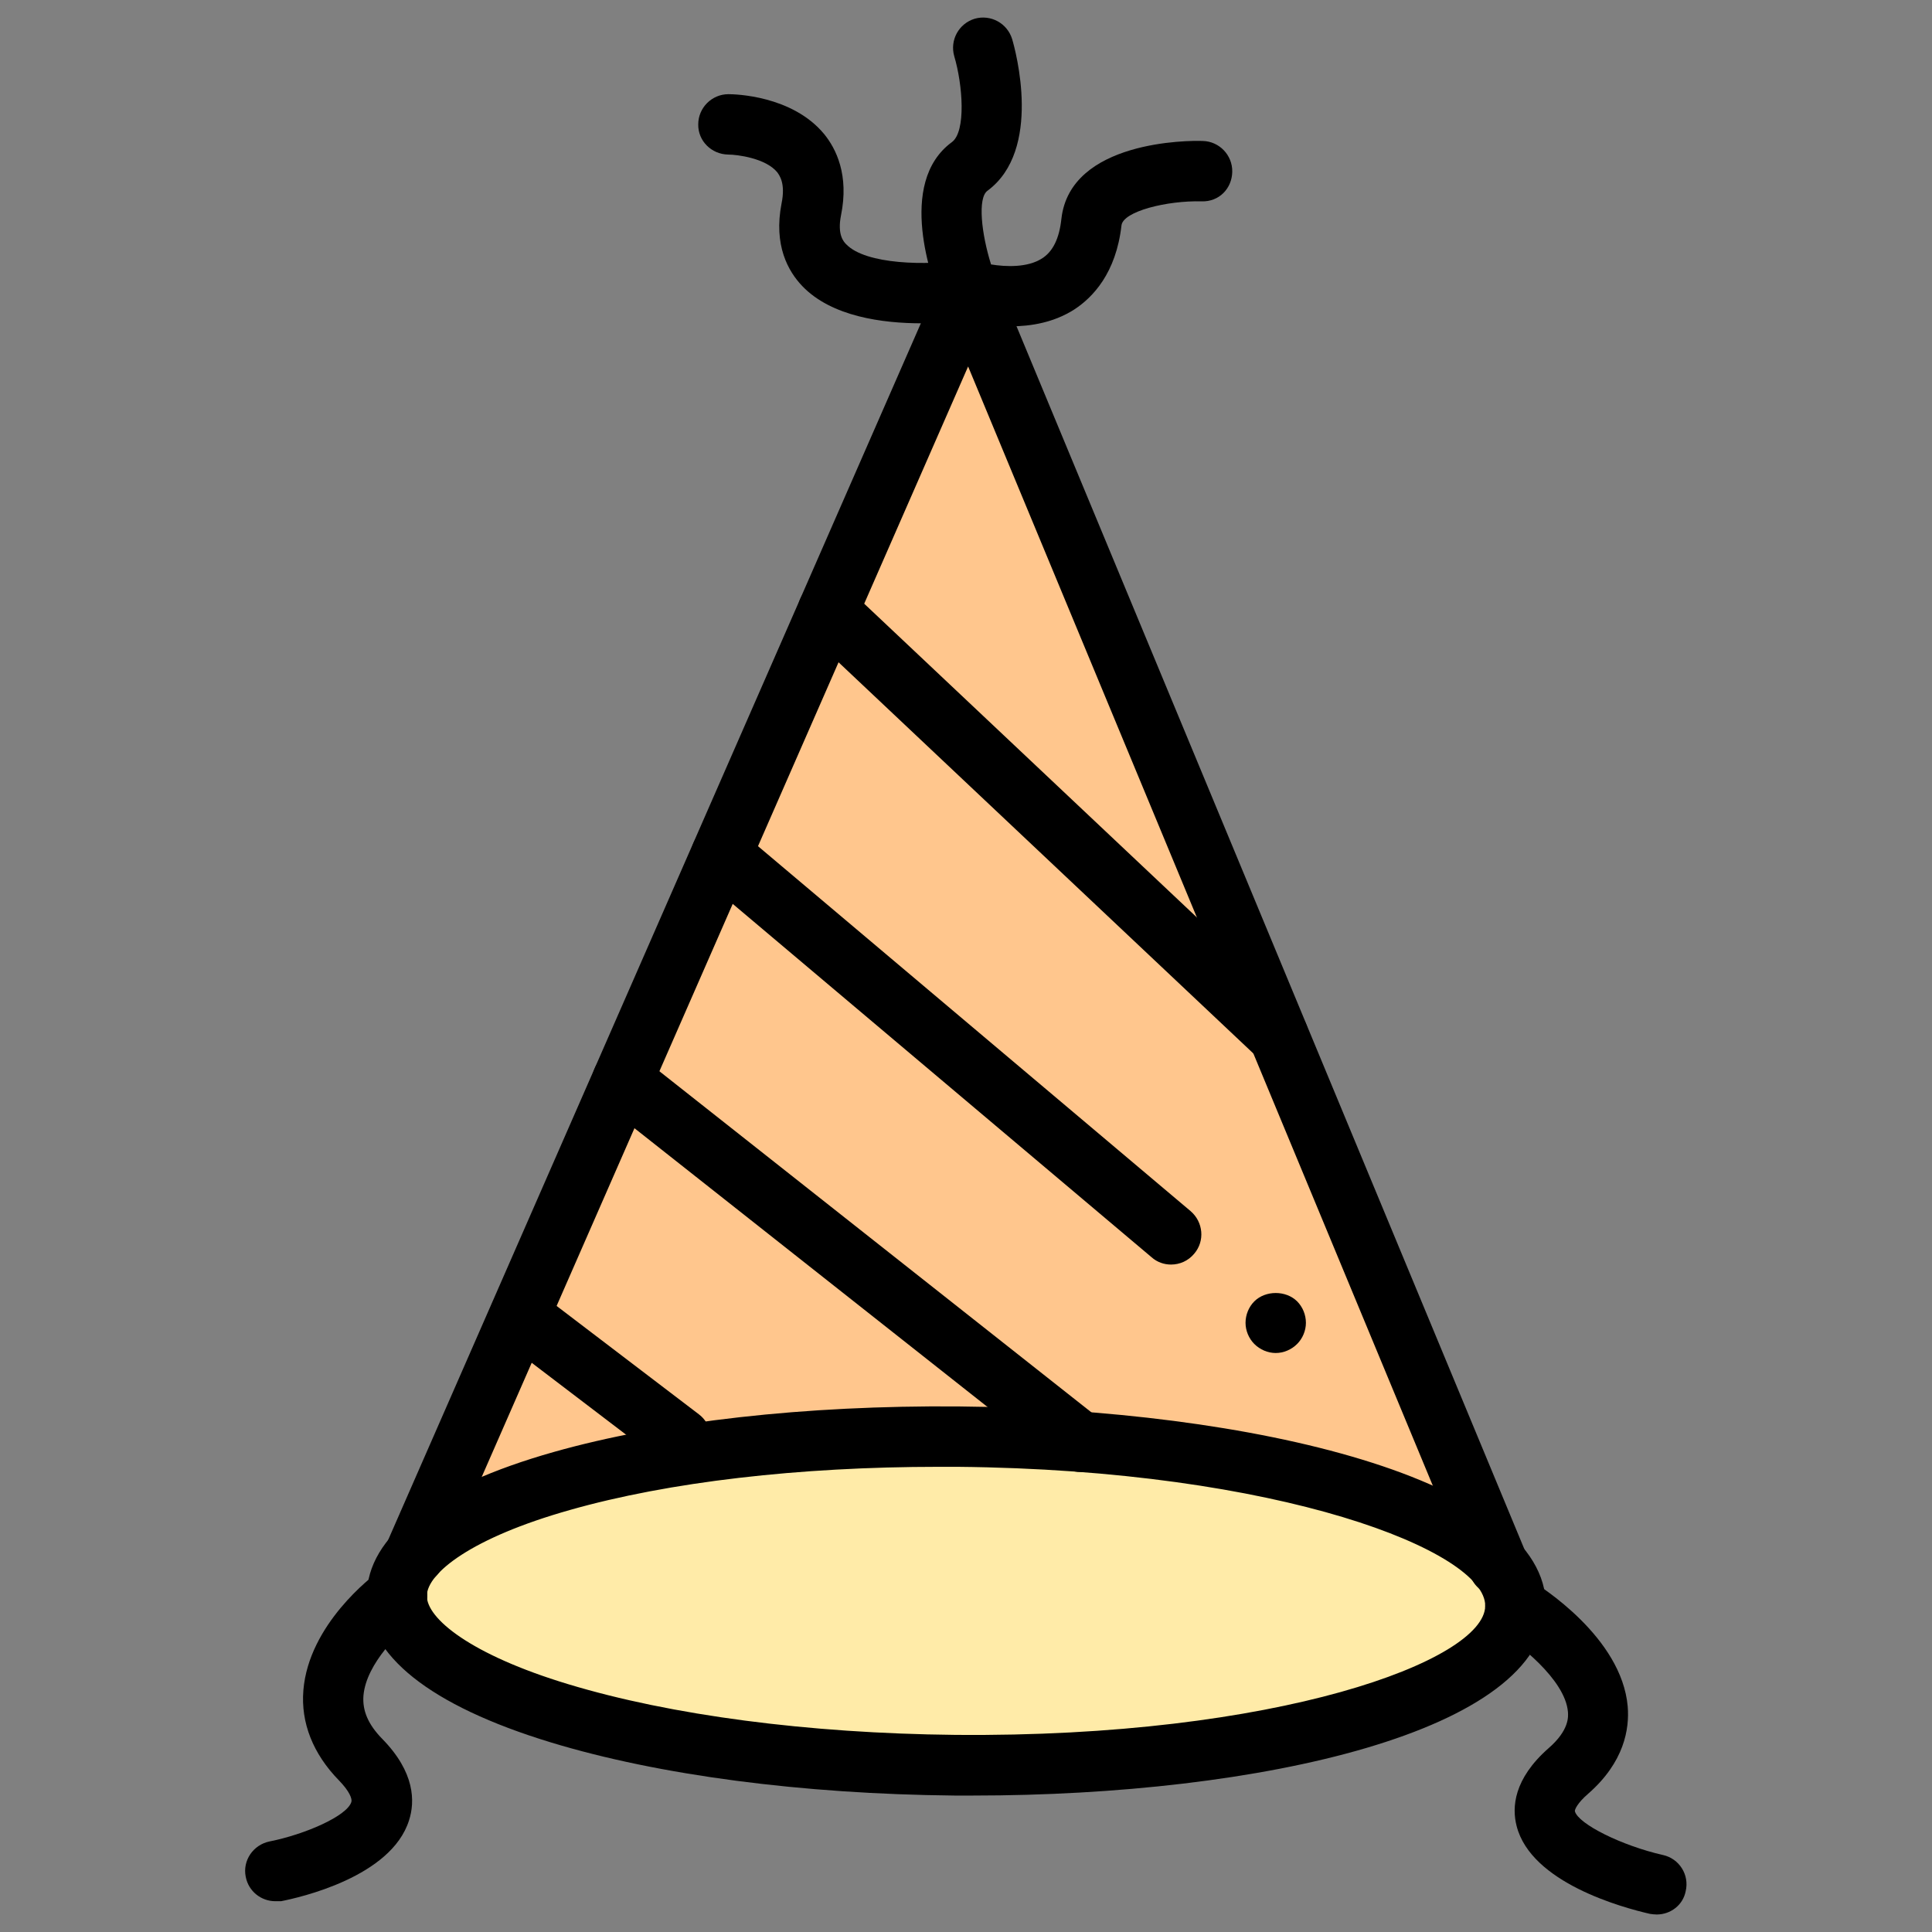<svg id="Layer_2" enable-background="new 0 0 64 64" viewBox="0 0 64 64" xmlns="http://www.w3.org/2000/svg"><rect x="0" y="0" width="64" height="64" fill="#808080" stroke="none"/><g><path d="m13.73 51.51 18.36-41.91 17.55 42.26z" fill="#ffc68d"/><path d="m50.2 53.21c-.03 3-8.35 5.36-18.58 5.26s-18.51-2.61-18.48-5.62 8.35-5.36 18.58-5.26 18.51 2.62 18.48 5.62z" fill="#ffeba8"/><path d="m32.23 59.48c-.2 0-.41 0-.61 0-5.04-.05-9.79-.67-13.37-1.76-4.01-1.22-6.12-2.9-6.1-4.87.02-1.96 2.16-3.61 6.19-4.75 3.6-1.02 8.36-1.55 13.4-1.51 9.7.09 19.51 2.4 19.47 6.63-.05 4.14-9.48 6.26-18.98 6.26zm-1.13-10.89c-4.63 0-8.95.5-12.22 1.43-3.26.92-4.73 2.09-4.74 2.84s1.44 1.95 4.68 2.93c3.4 1.03 7.95 1.63 12.81 1.68 10.67.1 17.55-2.46 17.57-4.27s-6.79-4.51-17.49-4.61c-.2 0-.4 0-.61 0z"/><path d="m54.88 63.42c-.07 0-.15-.01-.22-.02-.92-.21-3.94-1.03-4.42-2.91-.16-.62-.1-1.56 1.06-2.58.69-.6.65-1.05.64-1.2-.09-1.09-1.7-2.31-2.26-2.65-.47-.29-.62-.9-.34-1.37.29-.47.9-.62 1.37-.34.31.19 3.01 1.88 3.21 4.18.06.74-.11 1.84-1.31 2.89-.36.31-.45.53-.44.58.11.42 1.55 1.14 2.92 1.45.54.12.88.66.75 1.2-.09.46-.5.77-.96.77z"/><path d="m49.64 52.86c-.39 0-.76-.23-.92-.62l-16.65-40.1-17.42 39.77c-.22.5-.81.73-1.32.51s-.74-.81-.51-1.32l18.35-41.91c.16-.37.49-.6.93-.6.4 0 .76.25.91.62l17.55 42.26c.21.51-.03 1.1-.54 1.31-.12.05-.25.08-.38.08z"/><path d="m9.12 62.98c-.47 0-.89-.33-.98-.81-.11-.54.25-1.06.79-1.17 1.16-.23 2.57-.84 2.71-1.31.03-.1-.06-.35-.41-.71-.86-.88-1.27-1.91-1.18-2.99.18-2.18 2.27-3.77 2.51-3.94.45-.33 1.07-.23 1.4.22s.23 1.07-.22 1.4c-.44.33-1.61 1.42-1.7 2.5-.04.5.16.96.62 1.43 1.09 1.11 1.09 2.08.89 2.7-.59 1.88-3.63 2.56-4.24 2.68-.06 0-.13 0-.19 0z"/><path d="m42.35 35.3c-.25 0-.49-.09-.69-.27l-14.92-14.07c-.4-.38-.42-1.01-.04-1.41s1.01-.42 1.41-.04l14.92 14.07c.4.38.42 1.01.04 1.41-.19.21-.45.31-.72.31z"/><path d="m42.26 44.82c-.26 0-.52-.11-.71-.3-.18-.18-.29-.44-.29-.7 0-.27.11-.53.29-.71.37-.37 1.05-.37 1.42 0 .18.18.29.44.29.71 0 .26-.11.52-.29.7-.19.19-.45.3-.71.3z"/><path d="m38.79 41.89c-.23 0-.46-.08-.64-.24l-14.9-12.57c-.42-.36-.48-.99-.12-1.41s.99-.48 1.41-.12l14.9 12.57c.42.36.48.99.12 1.41-.2.24-.48.36-.77.36z"/><path d="m35.78 48.76c-.22 0-.44-.07-.62-.22l-15.16-11.97c-.43-.34-.51-.97-.17-1.4s.97-.51 1.41-.16l15.16 11.97c.43.34.51.97.17 1.4-.2.25-.49.38-.79.38z"/><path d="m22.54 48.64c-.21 0-.42-.07-.6-.2l-5.33-4.06c-.44-.34-.52-.96-.19-1.4.34-.44.96-.52 1.4-.19l5.33 4.06c.44.33.52.96.19 1.4-.2.25-.5.39-.8.39z"/><path d="m33.48 10.81c-.87 0-1.58-.22-1.71-.26-.28-.09-.5-.3-.61-.57-.26-.64-1.48-3.91.37-5.27.48-.35.36-1.91.08-2.85-.15-.53.15-1.08.68-1.24.53-.15 1.08.15 1.24.68.11.37 1.01 3.67-.82 5.02-.33.24-.2 1.42.12 2.44.49.08 1.21.11 1.69-.2.36-.23.57-.66.64-1.31.29-2.6 4.24-2.6 4.68-2.58.55.01.99.47.98 1.02s-.43 1-1.02.98c-1.14-.03-2.6.33-2.65.8-.18 1.58-.95 2.38-1.56 2.78-.67.43-1.43.56-2.11.56z"/><path d="m30.53 10.71c-1.29 0-2.98-.22-3.95-1.23-.47-.49-.96-1.35-.69-2.74.14-.68-.08-.94-.14-1.03-.38-.47-1.33-.59-1.63-.59-.55-.01-1-.45-.99-1 0-.55.45-1 1-1 .21 0 2.11.04 3.17 1.32.4.49.83 1.36.56 2.69-.13.65.09.88.17.96.65.68 2.68.71 3.92.52.56-.09 1.06.29 1.14.83.09.54-.29 1.06-.83 1.14-.18.03-.86.13-1.73.13z"/></g></svg>